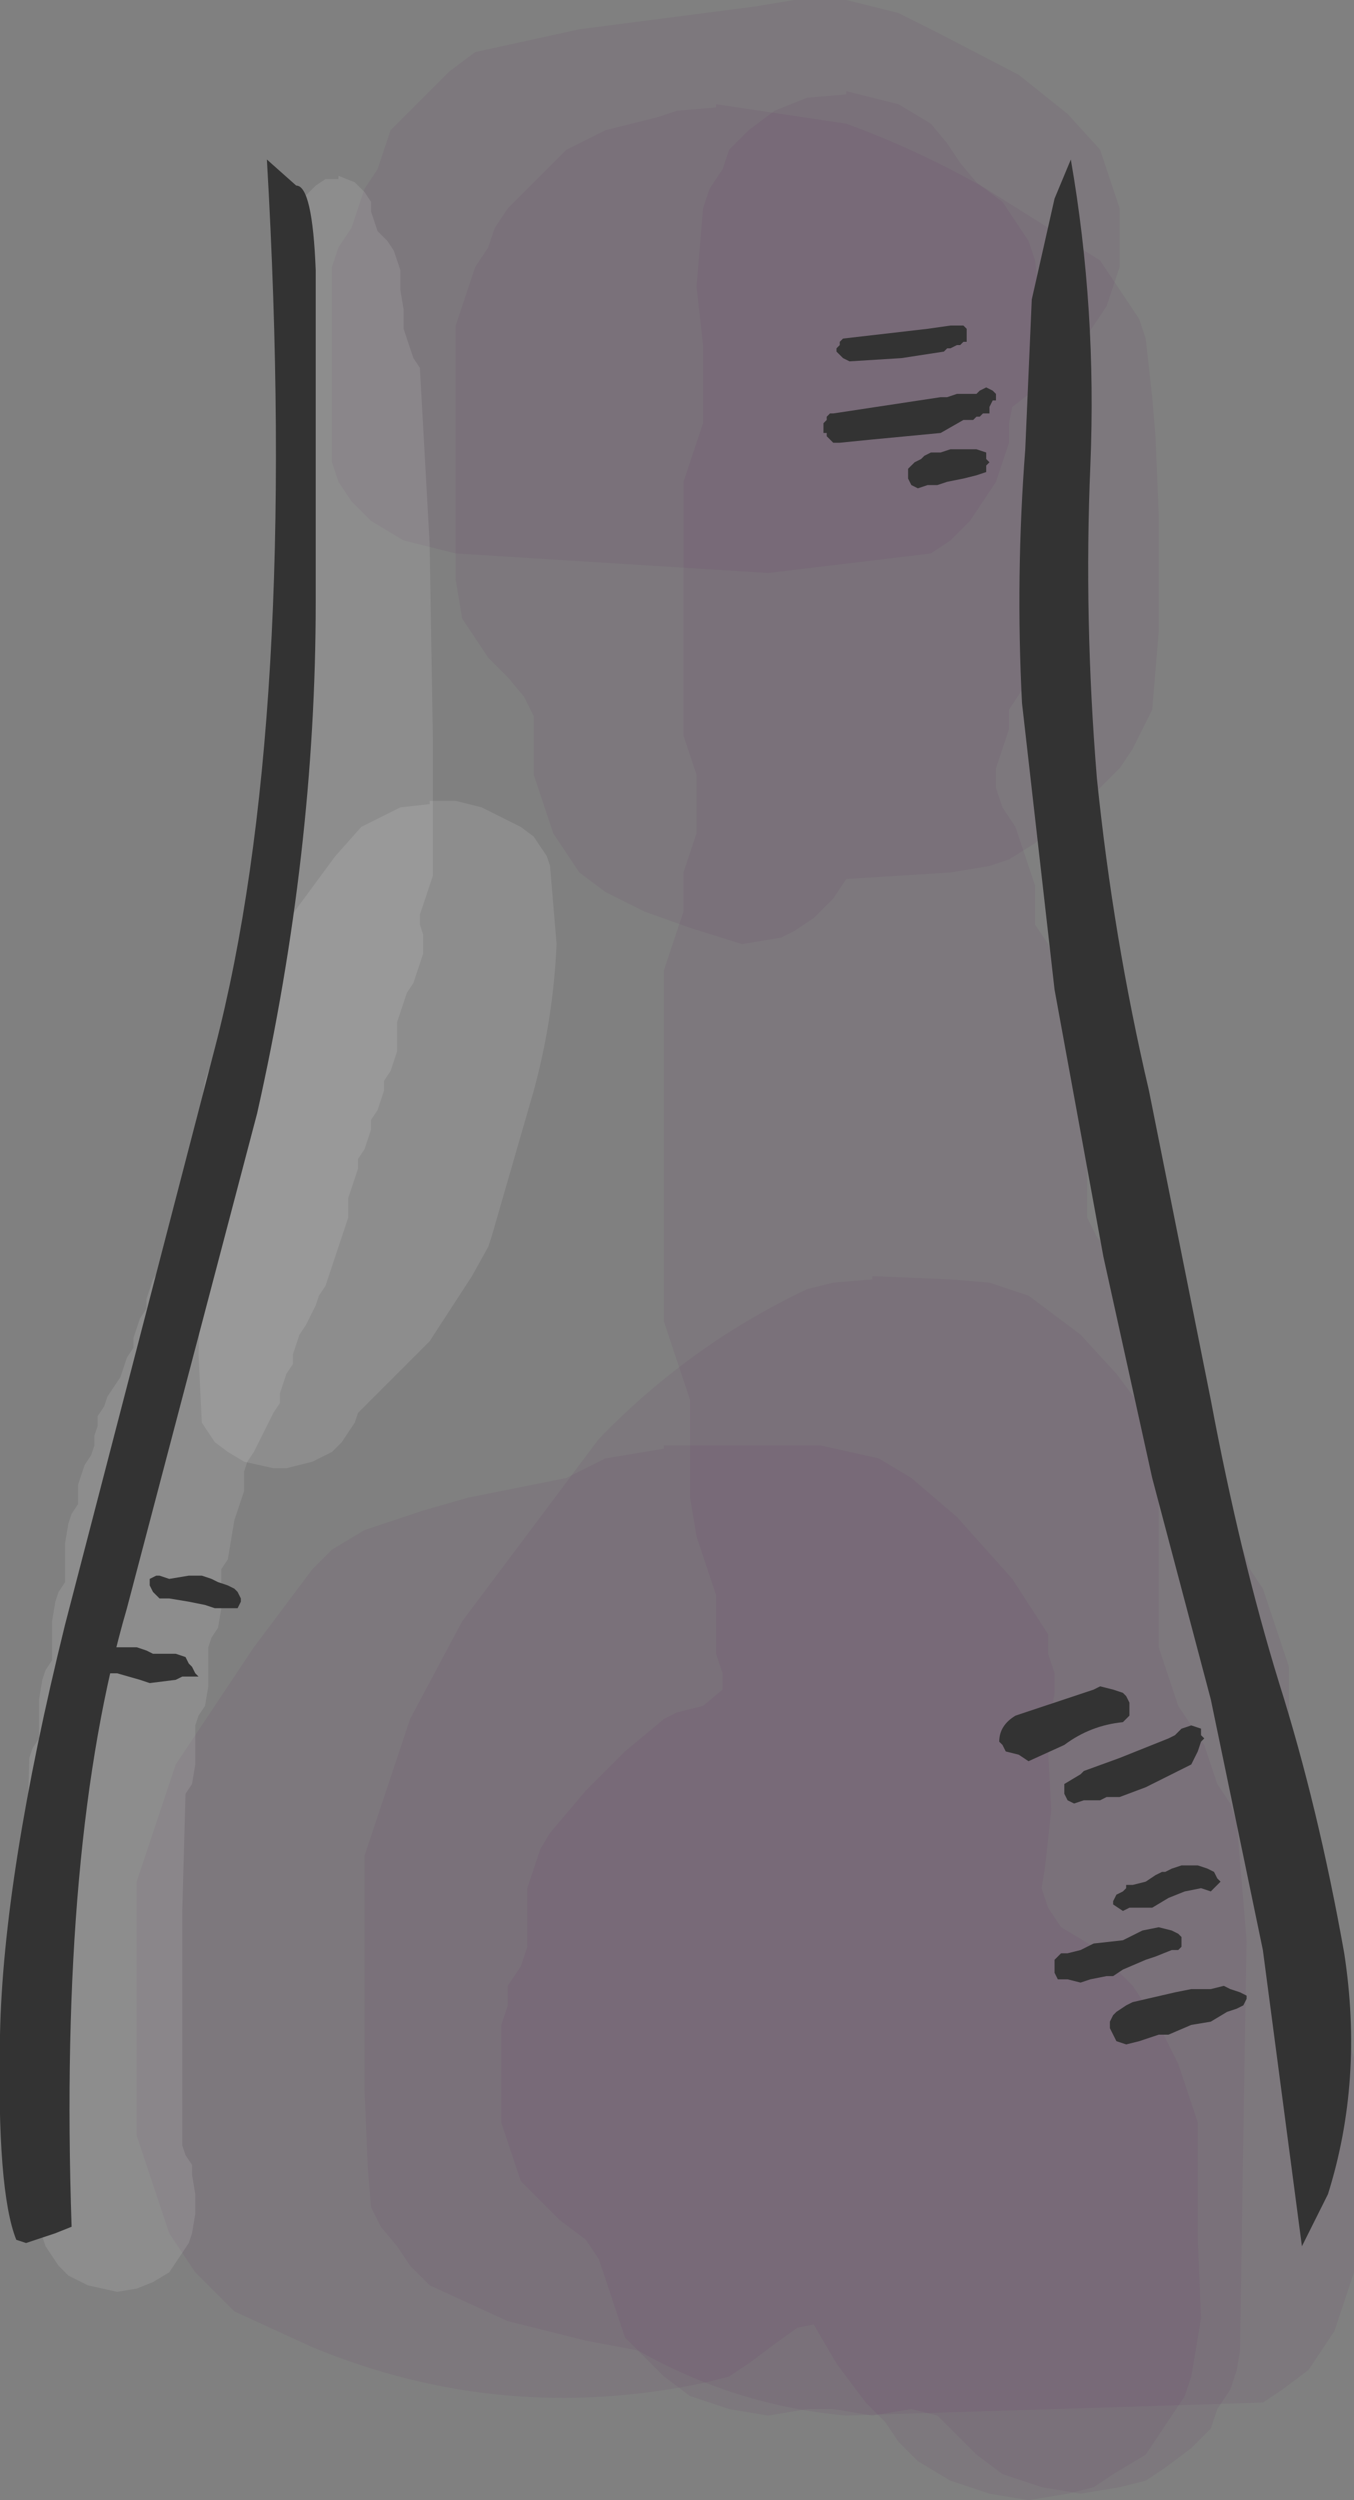 <?xml version="1.0" encoding="UTF-8" standalone="no"?>
<svg xmlns:xlink="http://www.w3.org/1999/xlink" height="38.4px" width="20.8px" xmlns="http://www.w3.org/2000/svg">
  <rect width="100%" height="100%" fill="#808080" stroke="none"/>
  <g transform="matrix(1.0, 0.0, 0.0, 1.0, 10.6, 18.2)">
    <path d="M1.6 -18.2 L2.4 -18.2 3.2 -18.0 3.8 -17.7 5.05 -17.05 5.8 -16.45 6.3 -15.9 6.4 -15.6 6.5 -15.3 6.6 -15.0 6.6 -14.7 6.6 -14.4 6.6 -14.1 6.5 -13.8 6.4 -13.5 6.2 -13.2 6.0 -12.9 5.7 -12.6 5.4 -12.3 4.95 -11.95 4.9 -11.7 4.9 -11.4 4.8 -11.1 4.7 -10.8 4.5 -10.5 4.3 -10.2 4.0 -9.9 3.7 -9.7 1.2 -9.4 -3.6 -9.7 -4.4 -9.9 -4.9 -10.2 -5.2 -10.5 -5.4 -10.8 -5.5 -11.1 -5.5 -11.4 -5.5 -11.7 -5.5 -12.0 -5.5 -12.6 -5.5 -13.5 -5.5 -14.1 -5.4 -14.4 -5.2 -14.7 -5.1 -15.0 -5.0 -15.3 -4.8 -15.6 -4.7 -15.9 -4.6 -16.2 -4.3 -16.5 -4.0 -16.8 -3.7 -17.1 -3.3 -17.4 -1.7 -17.75 1.0 -18.1 1.6 -18.2" fill="#663366" fill-opacity="0.102" fill-rule="evenodd" stroke="none"/>
    <path d="M2.4 -16.3 Q3.5 -15.9 4.55 -15.3 L6.3 -14.2 6.5 -13.9 6.7 -13.6 6.9 -13.3 7.0 -13.0 7.1 -12.1 7.15 -11.5 7.2 -10.3 7.2 -8.5 7.1 -7.3 6.8 -6.7 6.6 -6.4 6.3 -6.1 6.0 -5.8 5.3 -5.25 4.9 -5.0 4.6 -4.9 4.0 -4.8 2.4 -4.7 2.2 -4.4 1.9 -4.1 1.6 -3.9 1.4 -3.8 0.8 -3.7 0.0 -3.95 -0.7 -4.2 -1.3 -4.5 -1.7 -4.8 -1.9 -5.1 -2.1 -5.4 -2.2 -5.7 -2.3 -6.0 -2.4 -6.3 -2.4 -6.6 -2.4 -6.9 -2.4 -7.2 -2.55 -7.5 -2.8 -7.8 -3.1 -8.1 -3.3 -8.4 -3.5 -8.7 -3.6 -9.3 -3.6 -9.9 -3.6 -10.5 -3.6 -11.4 -3.6 -12.6 -3.6 -13.2 -3.5 -13.5 -3.4 -13.8 -3.3 -14.1 -3.1 -14.4 -3.0 -14.7 -2.8 -15.0 -2.5 -15.3 -2.2 -15.6 -1.9 -15.9 -1.3 -16.2 -0.5 -16.4 -0.2 -16.5 0.4 -16.55 0.4 -16.6 2.4 -16.3" fill="#663366" fill-opacity="0.102" fill-rule="evenodd" stroke="none"/>
    <path d="M2.9 4.2 L3.4 4.5 4.1 5.1 4.95 6.05 5.5 6.9 5.5 7.2 5.6 7.5 5.6 7.8 5.55 8.1 5.5 8.7 5.55 9.6 5.45 10.5 5.4 10.8 5.5 11.1 5.7 11.4 6.2 11.7 6.5 12.0 6.8 12.3 7.0 12.6 7.2 12.9 7.5 13.5 7.6 13.8 7.7 14.1 7.8 14.4 7.8 14.7 7.8 15.3 7.8 16.2 7.85 17.4 7.7 18.3 7.6 18.6 7.4 18.9 7.2 19.2 7.0 19.5 6.5 19.8 6.2 20.0 5.8 20.1 5.2 20.2 4.6 20.1 4.0 19.9 3.5 19.6 3.2 19.3 3.0 19.0 2.7 18.7 2.25 18.1 1.9 17.5 1.65 17.55 1.3 17.8 0.9 18.1 0.6 18.3 0.2 18.4 Q-2.9 19.05 -5.8 17.85 L-7.0 17.3 -7.3 17.0 -7.6 16.7 -7.8 16.4 -8.0 16.1 -8.1 15.8 -8.2 15.5 -8.3 15.2 -8.4 14.9 -8.5 14.6 -8.5 14.3 -8.5 13.7 -8.5 12.8 -8.5 11.6 -8.5 10.7 -8.4 10.4 -8.3 10.1 -8.2 9.8 -8.1 9.5 -8.0 9.2 -7.9 8.9 -7.7 8.6 -7.3 8.0 -6.7 7.1 -5.8 5.9 -5.5 5.6 -5.0 5.3 -4.1 5.0 -3.4 4.8 -1.9 4.5 -1.3 4.2 -0.4 4.05 -0.4 4.0 2.0 4.0 2.9 4.2" fill="#663366" fill-opacity="0.102" fill-rule="evenodd" stroke="none"/>
    <path d="M5.6 2.0 L6.0 2.3 6.55 2.9 7.0 3.5 7.2 3.8 7.3 4.1 7.4 4.4 7.55 4.65 8.0 5.0 8.3 5.3 8.5 5.6 8.6 5.9 8.8 6.2 8.9 6.5 9.0 6.8 9.1 7.1 9.2 7.4 9.2 7.7 9.2 8.3 9.2 8.9 9.2 9.8 9.1 10.7 9.15 11.0 9.3 11.3 9.5 11.6 9.7 11.9 9.8 12.2 9.9 12.5 10.0 12.8 10.1 13.1 10.2 13.4 10.2 13.7 10.2 14.3 10.2 14.9 10.2 15.8 10.2 16.7 10.1 17.0 10.0 17.3 9.9 17.6 9.7 17.9 9.5 18.2 9.1 18.5 8.8 18.7 2.4 18.9 Q0.7 18.75 -0.8 17.9 L-1.6 17.75 -2.8 17.45 -4.0 16.9 -4.3 16.6 -4.5 16.3 -4.75 16.0 -4.9 15.7 -4.95 15.1 -5.0 13.9 -5.0 12.1 -5.0 10.6 -5.0 10.3 -4.9 10.0 -4.8 9.7 -4.7 9.4 -4.6 9.1 -4.5 8.8 -4.3 8.2 -3.5 6.7 -1.4 3.9 Q0.0 2.45 1.8 1.6 L2.2 1.5 2.8 1.45 2.8 1.4 4.0 1.45 4.6 1.5 5.2 1.7 5.6 2.0" fill="#663366" fill-opacity="0.102" fill-rule="evenodd" stroke="none"/>
    <path d="M3.7 -16.3 L3.95 -16.0 4.15 -15.7 4.4 -15.4 4.8 -15.1 5.0 -14.8 5.2 -14.5 5.3 -14.2 5.45 -13.0 5.35 -11.2 5.35 -8.8 5.2 -7.9 5.1 -7.6 4.9 -7.3 4.9 -7.0 4.8 -6.7 4.7 -6.4 4.7 -6.1 4.8 -5.8 5.0 -5.5 5.1 -5.2 5.2 -4.9 5.3 -4.6 5.3 -4.3 5.3 -4.0 5.5 -3.7 5.6 -3.4 5.7 -3.1 5.7 -2.8 5.7 -2.5 5.8 -2.2 6.0 -1.9 6.0 -1.6 6.05 -1.3 6.1 -0.7 6.1 -0.1 6.1 0.5 6.25 0.8 6.5 1.1 6.7 1.4 6.9 1.7 7.0 2.0 7.1 2.3 7.2 2.6 7.2 3.2 7.2 4.4 7.2 5.9 7.2 7.1 7.3 7.4 7.4 7.7 7.5 8.0 7.7 8.3 7.9 8.6 8.0 8.9 8.1 9.2 8.3 9.5 8.4 9.8 8.55 11.6 8.5 14.6 8.45 17.9 8.4 18.2 8.3 18.5 8.1 18.8 8.0 19.1 7.7 19.4 7.3 19.7 7.0 19.9 6.6 20.0 6.0 20.1 5.4 20.0 4.8 19.8 4.4 19.5 4.1 19.2 3.8 18.9 3.4 18.8 2.8 18.9 2.2 18.8 1.8 18.8 1.2 18.9 0.6 18.8 0.0 18.6 -0.4 18.3 -0.7 18.0 -1.0 17.7 -1.1 17.4 -1.2 17.1 -1.3 16.8 -1.4 16.5 -1.6 16.2 -2.0 15.9 -2.3 15.6 -2.6 15.3 -2.7 15.0 -2.8 14.7 -2.9 14.4 -2.9 14.1 -2.9 13.8 -2.9 13.2 -2.9 12.9 -2.8 12.6 -2.8 12.3 -2.6 12.0 -2.5 11.7 -2.5 11.4 -2.5 11.1 -2.5 10.8 -2.4 10.5 -2.3 10.2 -2.15 9.95 -1.6 9.3 -1.0 8.7 -0.4 8.2 -0.2 8.1 0.2 8.0 0.5 7.75 0.5 7.5 0.4 7.2 0.4 6.9 0.4 6.6 0.4 6.3 0.3 6.0 0.1 5.4 0.0 4.8 0.0 4.2 0.0 3.3 -0.1 3.0 -0.2 2.7 -0.3 2.4 -0.4 2.1 -0.4 0.9 -0.4 -0.6 -0.4 -2.7 -0.4 -3.3 -0.3 -3.6 -0.2 -3.9 -0.1 -4.2 -0.1 -4.5 -0.1 -4.8 0.0 -5.1 0.1 -5.4 0.1 -5.7 0.1 -6.0 0.1 -6.3 0.0 -6.6 -0.1 -6.9 -0.1 -7.5 -0.1 -8.4 -0.1 -9.6 -0.1 -10.8 0.0 -11.1 0.1 -11.4 0.2 -11.7 0.2 -12.0 0.2 -12.9 0.1 -13.8 0.2 -15.0 0.3 -15.3 0.5 -15.6 0.6 -15.9 0.9 -16.2 1.3 -16.5 1.8 -16.7 2.4 -16.75 2.4 -16.8 3.2 -16.6 3.7 -16.3" fill="#663366" fill-opacity="0.102" fill-rule="evenodd" stroke="none"/>
    <path d="M-5.4 -15.45 L-5.4 -15.5 -5.15 -15.4 -5.0 -15.25 -4.9 -15.1 -4.9 -14.95 -4.85 -14.8 -4.8 -14.65 -4.65 -14.5 -4.55 -14.35 -4.5 -14.2 -4.45 -14.05 -4.45 -13.75 -4.4 -13.45 -4.4 -13.15 -4.35 -13.0 -4.3 -12.85 -4.25 -12.7 -4.15 -12.55 -4.0 -9.85 -3.95 -6.85 -3.95 -4.75 -4.0 -4.6 -4.05 -4.45 -4.1 -4.3 -4.15 -4.15 -4.15 -4.0 -4.1 -3.85 -4.1 -3.7 -4.1 -3.55 -4.15 -3.4 -4.2 -3.25 -4.25 -3.1 -4.35 -2.95 -4.4 -2.8 -4.45 -2.65 -4.5 -2.5 -4.5 -2.35 -4.5 -2.2 -4.5 -2.05 -4.55 -1.9 -4.6 -1.75 -4.7 -1.6 -4.7 -1.45 -4.75 -1.3 -4.8 -1.15 -4.9 -1.0 -4.9 -0.85 -4.95 -0.7 -5.0 -0.55 -5.1 -0.4 -5.1 -0.25 -5.15 -0.1 -5.2 0.05 -5.25 0.2 -5.25 0.35 -5.25 0.5 -5.3 0.65 -5.4 0.95 -5.5 1.25 -5.6 1.55 -5.7 1.7 -5.75 1.85 -5.9 2.15 -6.0 2.3 -6.05 2.45 -6.1 2.6 -6.1 2.75 -6.2 2.9 -6.25 3.05 -6.3 3.2 -6.3 3.35 -6.4 3.5 -6.55 3.8 -6.7 4.1 -6.8 4.25 -6.85 4.4 -6.85 4.55 -6.85 4.7 -6.9 4.85 -7.0 5.15 -7.05 5.45 -7.1 5.75 -7.2 5.9 -7.2 6.05 -7.2 6.2 -7.2 6.5 -7.25 6.8 -7.35 6.95 -7.4 7.1 -7.4 7.4 -7.4 7.7 -7.45 8.0 -7.55 8.15 -7.6 8.3 -7.6 8.6 -7.6 8.9 -7.65 9.2 -7.75 9.35 -7.8 11.15 -7.8 13.1 -7.8 14.75 -7.75 14.9 -7.65 15.05 -7.65 15.2 -7.6 15.5 -7.6 15.8 -7.65 16.1 -7.7 16.25 -7.8 16.4 -7.9 16.55 -8.0 16.7 -8.25 16.85 -8.5 16.95 -8.8 17.0 -9.25 16.9 -9.55 16.75 -9.7 16.6 -9.8 16.45 -9.9 16.3 -9.95 16.15 -10.0 16.0 -10.1 15.7 -10.2 15.4 -10.2 13.15 -10.2 10.6 -10.15 8.8 -10.1 8.65 -10.0 8.5 -10.0 8.35 -10.0 8.2 -10.0 7.9 -9.95 7.6 -9.9 7.45 -9.8 7.3 -9.8 7.15 -9.8 7.0 -9.8 6.7 -9.75 6.4 -9.7 6.25 -9.6 6.1 -9.6 5.95 -9.6 5.8 -9.6 5.5 -9.55 5.2 -9.5 5.05 -9.4 4.9 -9.4 4.75 -9.4 4.6 -9.35 4.45 -9.3 4.3 -9.2 4.15 -9.15 4.0 -9.15 3.85 -9.1 3.7 -9.1 3.55 -9.0 3.4 -8.95 3.25 -8.85 3.1 -8.75 2.95 -8.7 2.8 -8.65 2.65 -8.55 2.5 -8.55 2.35 -8.5 2.2 -8.45 2.05 -8.35 1.9 -8.35 1.75 -8.3 1.6 -8.25 1.45 -8.15 1.3 -8.0 1.0 -7.9 0.85 -7.55 -0.2 -7.1 -1.55 -6.7 -2.75 -6.7 -2.9 -6.7 -3.05 -6.7 -3.2 -6.65 -3.35 -6.6 -3.5 -6.5 -3.65 -6.35 -3.95 -6.3 -4.1 -6.25 -4.25 -6.25 -4.4 -6.25 -4.55 -6.25 -4.7 -6.25 -4.85 -6.2 -5.0 -6.1 -5.15 -6.0 -7.55 -5.95 -10.25 -5.9 -12.2 -5.95 -12.35 -6.0 -12.5 -6.05 -12.65 -6.05 -12.95 -6.0 -13.25 -6.0 -13.55 -5.95 -13.85 -5.95 -14.0 -6.0 -14.15 -6.05 -14.3 -6.05 -14.45 -6.05 -14.6 -6.0 -14.75 -5.95 -14.9 -5.9 -15.2 -5.75 -15.35 -5.6 -15.45 -5.4 -15.45" fill="#ffffff" fill-opacity="0.102" fill-rule="evenodd" stroke="none"/>
    <path d="M-6.75 -3.4 L-6.5 -3.7 -6.15 -4.1 -5.45 -5.05 -5.05 -5.5 -4.75 -5.65 -4.45 -5.8 -4.0 -5.85 -4.0 -5.9 -3.6 -5.9 -3.2 -5.8 -2.9 -5.65 -2.6 -5.5 -2.4 -5.35 -2.3 -5.2 -2.2 -5.05 -2.15 -4.9 -2.05 -3.7 Q-2.1 -2.55 -2.4 -1.45 L-3.05 0.8 -3.1 0.95 -3.35 1.4 -4.0 2.4 -5.1 3.5 -5.15 3.65 -5.25 3.8 -5.35 3.95 -5.5 4.1 -5.8 4.25 -6.2 4.35 -6.4 4.35 -6.85 4.25 -7.1 4.1 -7.3 3.95 -7.4 3.8 -7.5 3.65 -7.55 2.6 -7.5 0.65 -7.5 -1.3 -7.45 -1.6 -7.4 -1.75 -7.3 -1.9 -7.25 -2.05 -7.15 -2.2 -7.1 -2.35 -7.05 -2.5 -7.0 -2.65 -6.95 -2.8 -6.85 -3.1 -6.75 -3.4" fill="#ffffff" fill-opacity="0.102" fill-rule="evenodd" stroke="none"/>
    <path d="M5.6 -15.15 L5.25 -13.6 5.15 -11.3 Q5.0 -9.35 5.1 -7.4 L5.6 -3.0 6.35 1.1 7.1 4.5 8.0 7.9 8.8 11.75 9.4 16.3 9.8 15.5 Q10.35 13.75 10.05 11.8 9.65 9.55 9.05 7.65 8.45 5.7 8.0 3.3 L7.05 -1.45 Q6.5 -3.8 6.25 -6.25 6.05 -8.7 6.15 -11.05 6.25 -13.45 5.85 -15.75 L5.6 -15.15" fill="#333333" fill-rule="evenodd" stroke="none"/>
    <path d="M-6.05 -15.35 L-6.5 -15.75 Q-6.0 -7.1 -7.3 -2.1 L-9.6 6.75 Q-10.55 10.6 -10.6 13.05 -10.65 15.45 -10.35 16.2 L-10.2 16.25 -9.75 16.1 -9.5 16.0 Q-9.7 10.1 -8.65 6.5 L-6.65 -1.1 Q-5.75 -5.1 -5.75 -8.95 L-5.75 -14.05 Q-5.8 -15.35 -6.05 -15.35" fill="#333333" fill-rule="evenodd" stroke="none"/>
    <path d="M4.2 -11.3 L4.4 -11.3 4.55 -11.25 4.55 -11.15 4.6 -11.1 4.55 -11.05 4.55 -10.95 4.4 -10.9 4.2 -10.85 3.95 -10.8 3.8 -10.75 3.65 -10.75 3.5 -10.7 3.4 -10.75 3.35 -10.85 3.35 -10.9 3.35 -11.0 3.45 -11.1 3.55 -11.15 3.6 -11.2 3.7 -11.25 3.85 -11.25 4.0 -11.3 4.2 -11.3" fill="#333333" fill-rule="evenodd" stroke="none"/>
    <path d="M-7.7 6.0 L-7.5 6.0 -7.35 6.05 -7.25 6.1 -7.1 6.15 -7.0 6.2 -6.95 6.25 -6.9 6.35 -6.9 6.4 -6.95 6.5 -7.05 6.5 -7.3 6.5 -7.45 6.45 -7.7 6.4 -8.0 6.35 -8.15 6.35 -8.25 6.25 -8.3 6.15 -8.3 6.05 -8.2 6.0 -8.15 6.0 -8.0 6.05 -7.7 6.0" fill="#333333" fill-rule="evenodd" stroke="none"/>
    <path d="M-8.5 7.1 L-8.35 7.15 -8.25 7.2 -7.9 7.2 -7.75 7.25 -7.7 7.35 -7.65 7.4 -7.6 7.5 -7.55 7.55 -7.6 7.55 -7.7 7.55 -7.8 7.55 -7.9 7.6 -8.3 7.65 -8.45 7.6 -8.8 7.5 -8.95 7.5 -9.0 7.4 -9.0 7.35 -9.0 7.25 -9.0 7.2 -8.9 7.1 -8.8 7.1 -8.5 7.1" fill="#333333" fill-rule="evenodd" stroke="none"/>
    <path d="M5.0 8.15 L5.75 7.9 6.2 7.75 6.3 7.7 6.5 7.75 6.65 7.8 6.7 7.85 6.75 7.95 6.75 8.0 6.75 8.1 6.75 8.15 6.65 8.25 Q6.15 8.3 5.75 8.6 L5.2 8.85 5.05 8.75 4.85 8.7 4.8 8.6 4.75 8.55 Q4.75 8.3 5.0 8.15" fill="#333333" fill-rule="evenodd" stroke="none"/>
    <path d="M7.85 8.35 L7.85 8.45 7.9 8.5 7.85 8.55 7.8 8.7 7.7 8.9 7.0 9.25 6.6 9.4 6.5 9.4 6.4 9.4 6.3 9.45 6.2 9.45 6.05 9.45 5.9 9.5 5.8 9.45 5.75 9.35 5.75 9.3 5.75 9.2 6.0 9.05 6.05 9.0 6.6 8.8 7.35 8.5 7.45 8.45 7.55 8.35 7.7 8.3 7.85 8.35" fill="#333333" fill-rule="evenodd" stroke="none"/>
    <path d="M7.55 10.45 L7.6 10.45 7.7 10.45 7.8 10.45 7.95 10.5 8.05 10.55 8.1 10.65 8.15 10.7 8.1 10.75 8.0 10.85 7.85 10.8 7.6 10.85 7.35 10.95 7.1 11.1 7.0 11.1 6.75 11.1 6.65 11.15 6.5 11.05 6.5 11.0 6.55 10.9 6.65 10.85 6.7 10.8 6.7 10.75 6.8 10.75 7.0 10.7 7.15 10.6 7.25 10.55 7.3 10.55 7.4 10.5 7.55 10.45" fill="#333333" fill-rule="evenodd" stroke="none"/>
    <path d="M5.6 11.9 L5.7 11.8 5.8 11.8 6.0 11.75 6.1 11.7 6.2 11.65 6.65 11.6 6.75 11.55 6.95 11.45 7.2 11.4 7.4 11.45 7.5 11.5 7.55 11.55 7.55 11.6 7.55 11.7 7.5 11.75 7.4 11.75 7.15 11.85 7.0 11.9 6.65 12.05 6.5 12.15 6.4 12.15 6.15 12.2 6.0 12.25 5.8 12.2 5.65 12.2 5.6 12.1 5.6 12.05 5.6 11.95 5.6 11.9" fill="#333333" fill-rule="evenodd" stroke="none"/>
    <path d="M8.3 12.35 L8.45 12.4 8.55 12.45 8.55 12.5 8.5 12.6 8.4 12.65 8.25 12.7 8.0 12.85 7.7 12.9 7.35 13.05 7.2 13.05 6.9 13.15 6.7 13.2 6.55 13.15 6.5 13.05 6.45 12.95 6.45 12.85 6.5 12.75 6.55 12.7 6.7 12.6 6.8 12.55 7.45 12.4 7.7 12.35 7.9 12.35 8.0 12.35 8.2 12.3 8.3 12.35" fill="#333333" fill-rule="evenodd" stroke="none"/>
    <path d="M2.35 -12.7 L2.25 -12.8 2.25 -12.85 2.3 -12.9 2.3 -12.95 2.35 -13.0 3.65 -13.15 4.0 -13.2 4.1 -13.2 4.2 -13.2 4.25 -13.15 4.25 -12.95 4.2 -12.95 4.15 -12.9 4.1 -12.9 4.0 -12.85 3.95 -12.85 3.9 -12.8 3.25 -12.7 2.45 -12.65 2.35 -12.7" fill="#333333" fill-rule="evenodd" stroke="none"/>
    <path d="M4.7 -12.05 L4.65 -12.05 4.6 -11.95 4.6 -11.85 4.5 -11.85 4.45 -11.8 4.4 -11.8 4.35 -11.75 4.2 -11.75 3.85 -11.55 2.8 -11.45 2.3 -11.4 2.2 -11.4 2.1 -11.5 2.1 -11.55 2.05 -11.55 2.05 -11.7 2.1 -11.75 2.1 -11.8 2.15 -11.85 2.2 -11.85 3.85 -12.1 3.95 -12.1 4.1 -12.15 4.35 -12.15 4.4 -12.15 4.45 -12.2 4.55 -12.25 4.65 -12.2 4.7 -12.15 4.7 -12.05" fill="#333333" fill-rule="evenodd" stroke="none"/>
  </g>
</svg>
